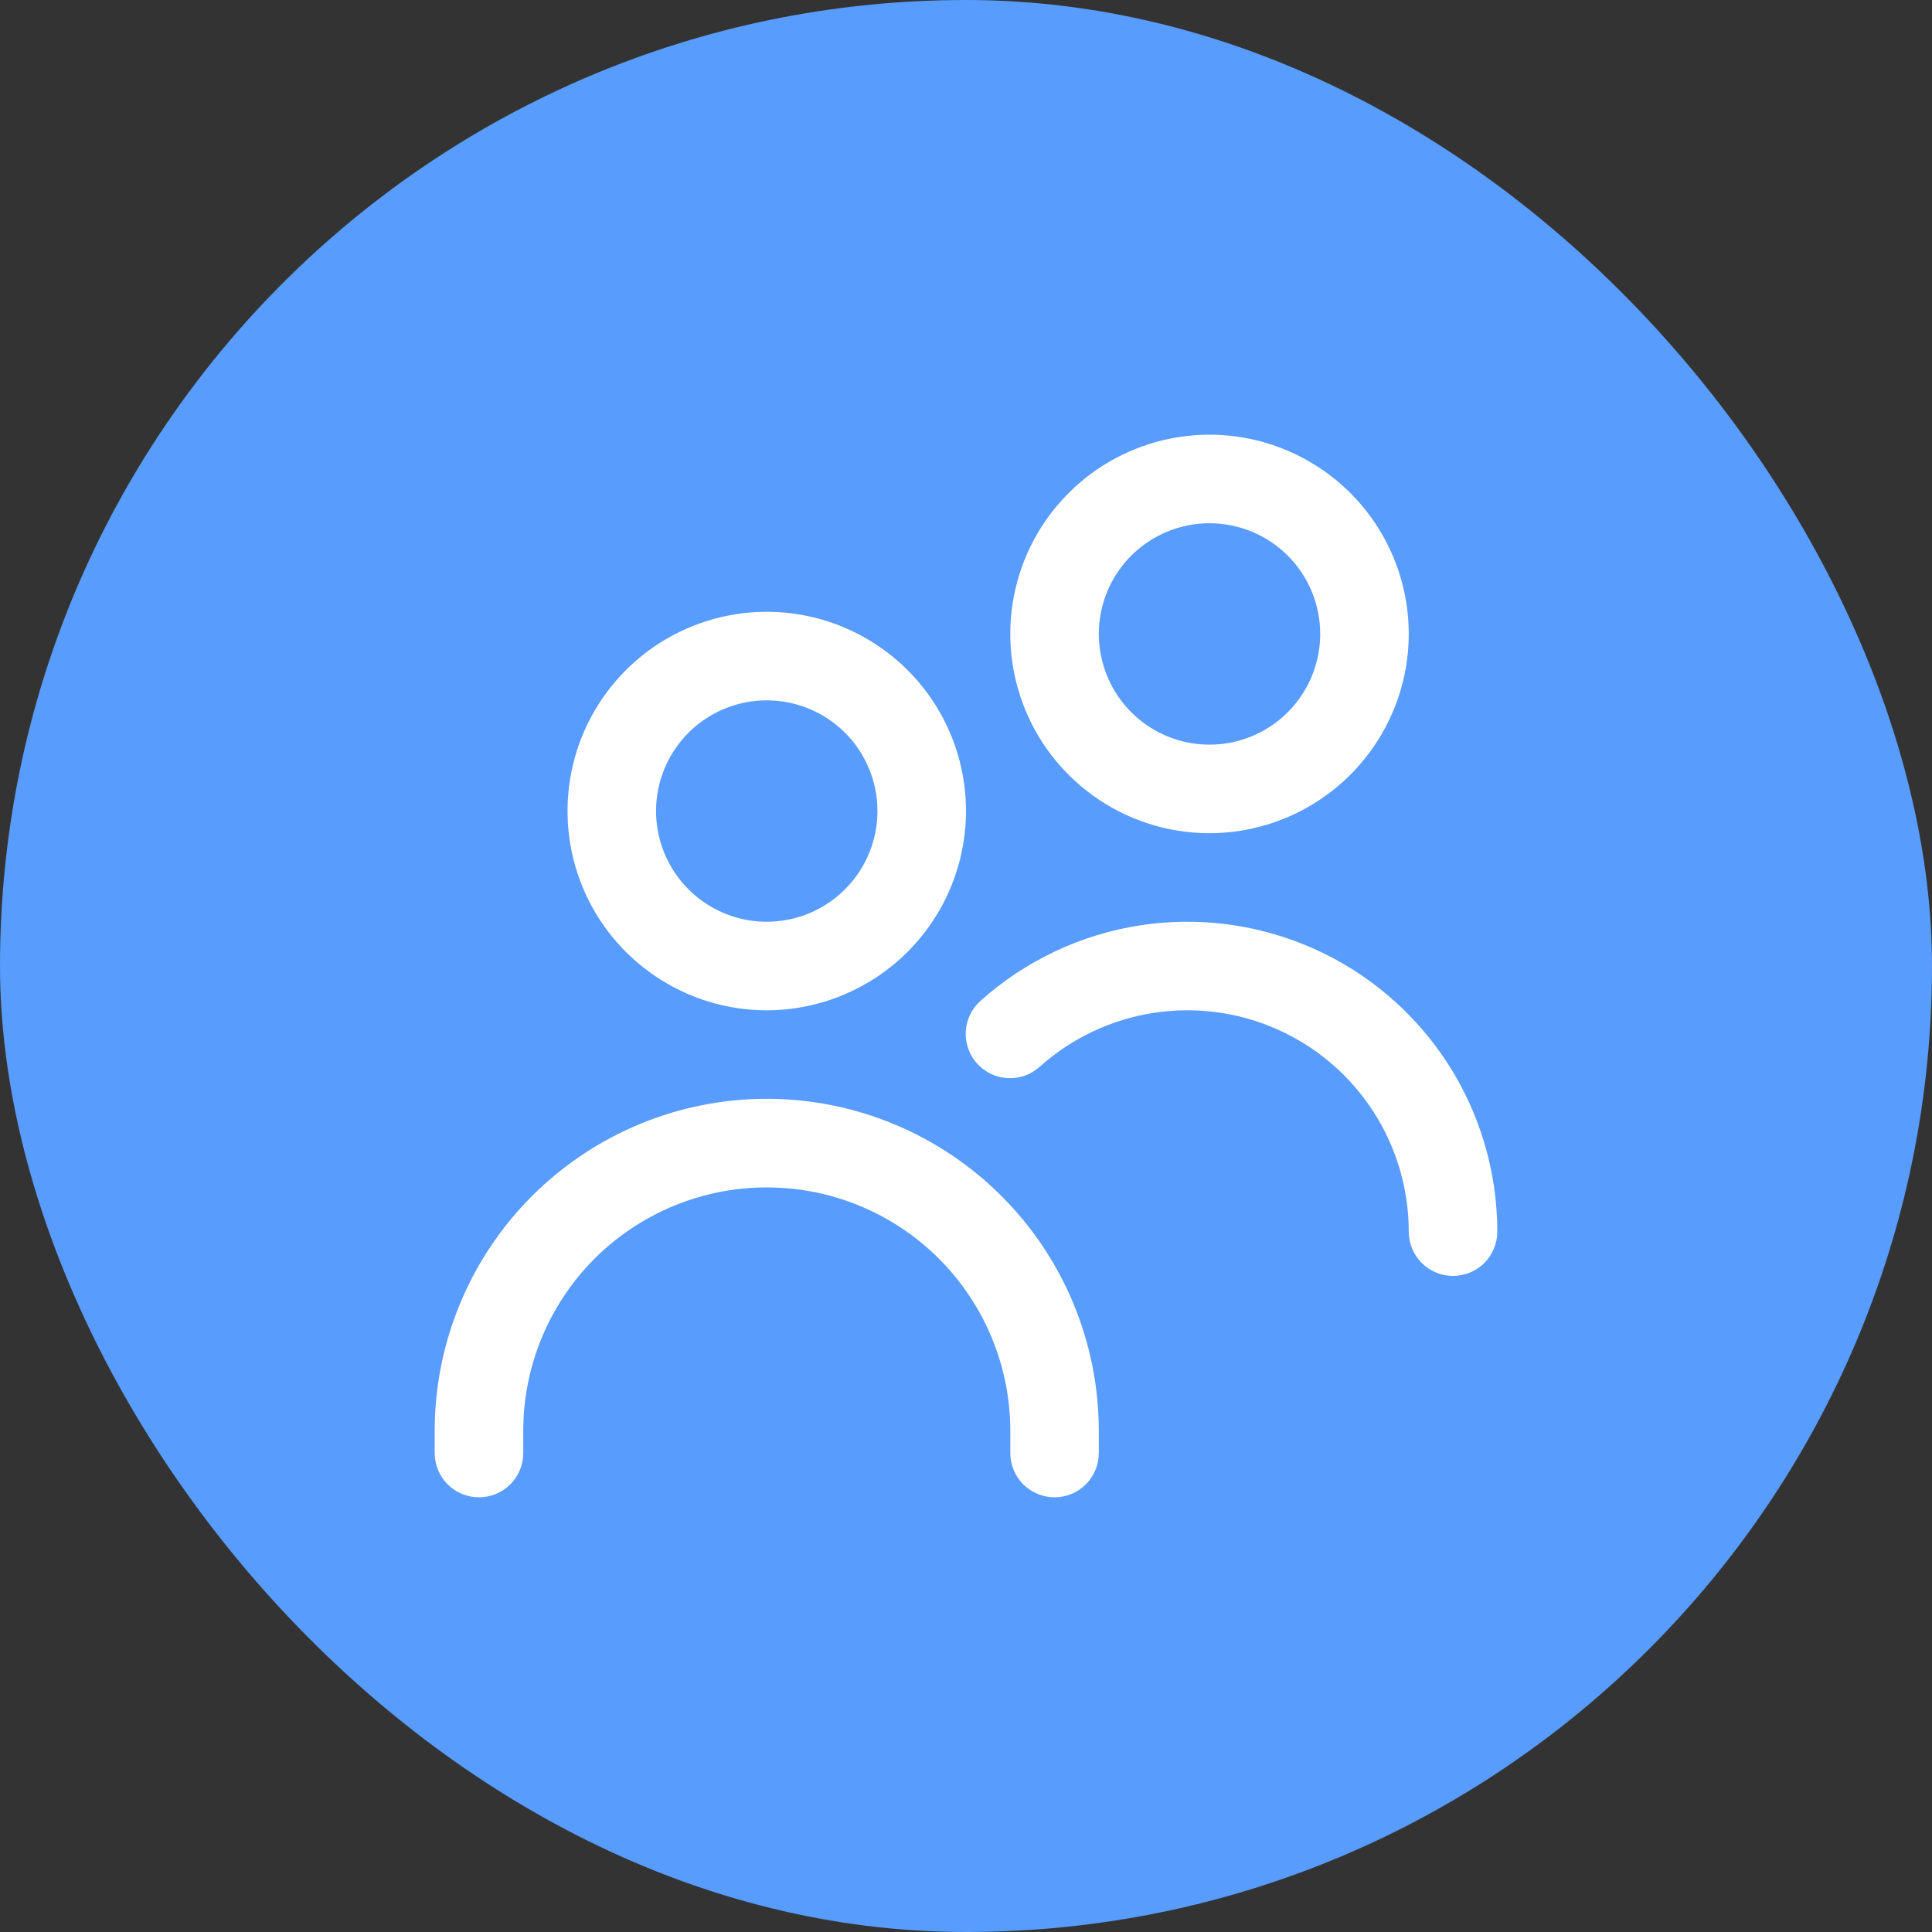 <svg width="30" height="30" viewBox="0 0 30 30" fill="none" xmlns="http://www.w3.org/2000/svg">
<rect x="0" y="0" width="30" height="30" fill="#333333" stroke="none"/>
<rect width="30" height="30" rx="15" fill="#589CFE"/>
<g clip-path="url(#clip0_69_1336)">
<path d="M11.906 15.688C11.294 15.688 10.696 15.506 10.188 15.166C9.679 14.826 9.282 14.343 9.048 13.778C8.814 13.212 8.753 12.59 8.872 11.99C8.991 11.39 9.286 10.839 9.719 10.406C10.151 9.973 10.703 9.679 11.303 9.559C11.903 9.44 12.525 9.501 13.09 9.736C13.655 9.97 14.139 10.366 14.479 10.875C14.819 11.384 15 11.982 15 12.594C14.999 13.414 14.673 14.2 14.093 14.78C13.513 15.36 12.726 15.687 11.906 15.688ZM11.906 10.875C11.566 10.875 11.234 10.976 10.951 11.165C10.669 11.354 10.448 11.622 10.318 11.936C10.188 12.25 10.154 12.596 10.22 12.929C10.287 13.262 10.45 13.569 10.691 13.809C10.931 14.05 11.238 14.213 11.571 14.28C11.904 14.346 12.25 14.312 12.564 14.182C12.878 14.052 13.146 13.831 13.335 13.549C13.524 13.266 13.625 12.934 13.625 12.594C13.625 12.138 13.444 11.701 13.122 11.378C12.799 11.056 12.362 10.875 11.906 10.875ZM17.062 22.562V22.219C17.062 20.851 16.519 19.54 15.552 18.573C14.585 17.606 13.274 17.062 11.906 17.062C10.539 17.062 9.227 17.606 8.26 18.573C7.293 19.54 6.75 20.851 6.75 22.219L6.75 22.562C6.75 22.745 6.822 22.92 6.951 23.049C7.08 23.178 7.255 23.25 7.438 23.25C7.62 23.25 7.795 23.178 7.924 23.049C8.053 22.92 8.125 22.745 8.125 22.562V22.219C8.125 21.216 8.523 20.254 9.232 19.545C9.942 18.836 10.903 18.438 11.906 18.438C12.909 18.438 13.871 18.836 14.58 19.545C15.289 20.254 15.688 21.216 15.688 22.219V22.562C15.688 22.745 15.76 22.92 15.889 23.049C16.018 23.178 16.193 23.25 16.375 23.25C16.557 23.25 16.732 23.178 16.861 23.049C16.99 22.92 17.062 22.745 17.062 22.562ZM23.25 19.125C23.25 18.196 22.981 17.287 22.476 16.507C21.97 15.728 21.25 15.111 20.402 14.732C19.554 14.353 18.614 14.227 17.696 14.37C16.778 14.513 15.921 14.919 15.229 15.538C15.161 15.598 15.105 15.671 15.065 15.753C15.025 15.834 15.002 15.923 14.996 16.014C14.991 16.104 15.004 16.195 15.034 16.281C15.063 16.367 15.11 16.446 15.171 16.513C15.231 16.581 15.305 16.636 15.386 16.675C15.468 16.714 15.557 16.737 15.648 16.741C15.739 16.746 15.829 16.733 15.915 16.702C16 16.671 16.079 16.624 16.146 16.563C16.641 16.12 17.253 15.831 17.908 15.729C18.564 15.626 19.235 15.716 19.841 15.987C20.447 16.258 20.961 16.698 21.322 17.255C21.683 17.812 21.875 18.461 21.875 19.125C21.875 19.307 21.947 19.482 22.076 19.611C22.205 19.74 22.38 19.812 22.562 19.812C22.745 19.812 22.92 19.74 23.049 19.611C23.178 19.482 23.25 19.307 23.25 19.125ZM18.781 12.938C18.169 12.938 17.571 12.756 17.062 12.416C16.554 12.076 16.157 11.593 15.923 11.028C15.689 10.462 15.628 9.84 15.747 9.24C15.866 8.64 16.161 8.089 16.594 7.656C17.026 7.223 17.578 6.929 18.178 6.809C18.778 6.69 19.4 6.751 19.965 6.986C20.53 7.22 21.014 7.616 21.354 8.125C21.694 8.634 21.875 9.232 21.875 9.844C21.874 10.664 21.548 11.45 20.968 12.03C20.388 12.61 19.602 12.937 18.781 12.938ZM18.781 8.125C18.441 8.125 18.109 8.226 17.826 8.415C17.544 8.604 17.323 8.872 17.193 9.186C17.063 9.5 17.029 9.846 17.096 10.179C17.162 10.512 17.326 10.819 17.566 11.059C17.806 11.3 18.113 11.463 18.446 11.53C18.779 11.596 19.125 11.562 19.439 11.432C19.753 11.302 20.021 11.081 20.21 10.799C20.399 10.516 20.5 10.184 20.5 9.844C20.5 9.388 20.319 8.951 19.997 8.628C19.674 8.306 19.237 8.125 18.781 8.125Z" fill="white"/>
</g>
<defs>
<clipPath id="clip0_69_1336">
<rect width="18.75" height="18.75" fill="white" transform="translate(6.75 6.75)"/>
</clipPath>
</defs>
</svg>
